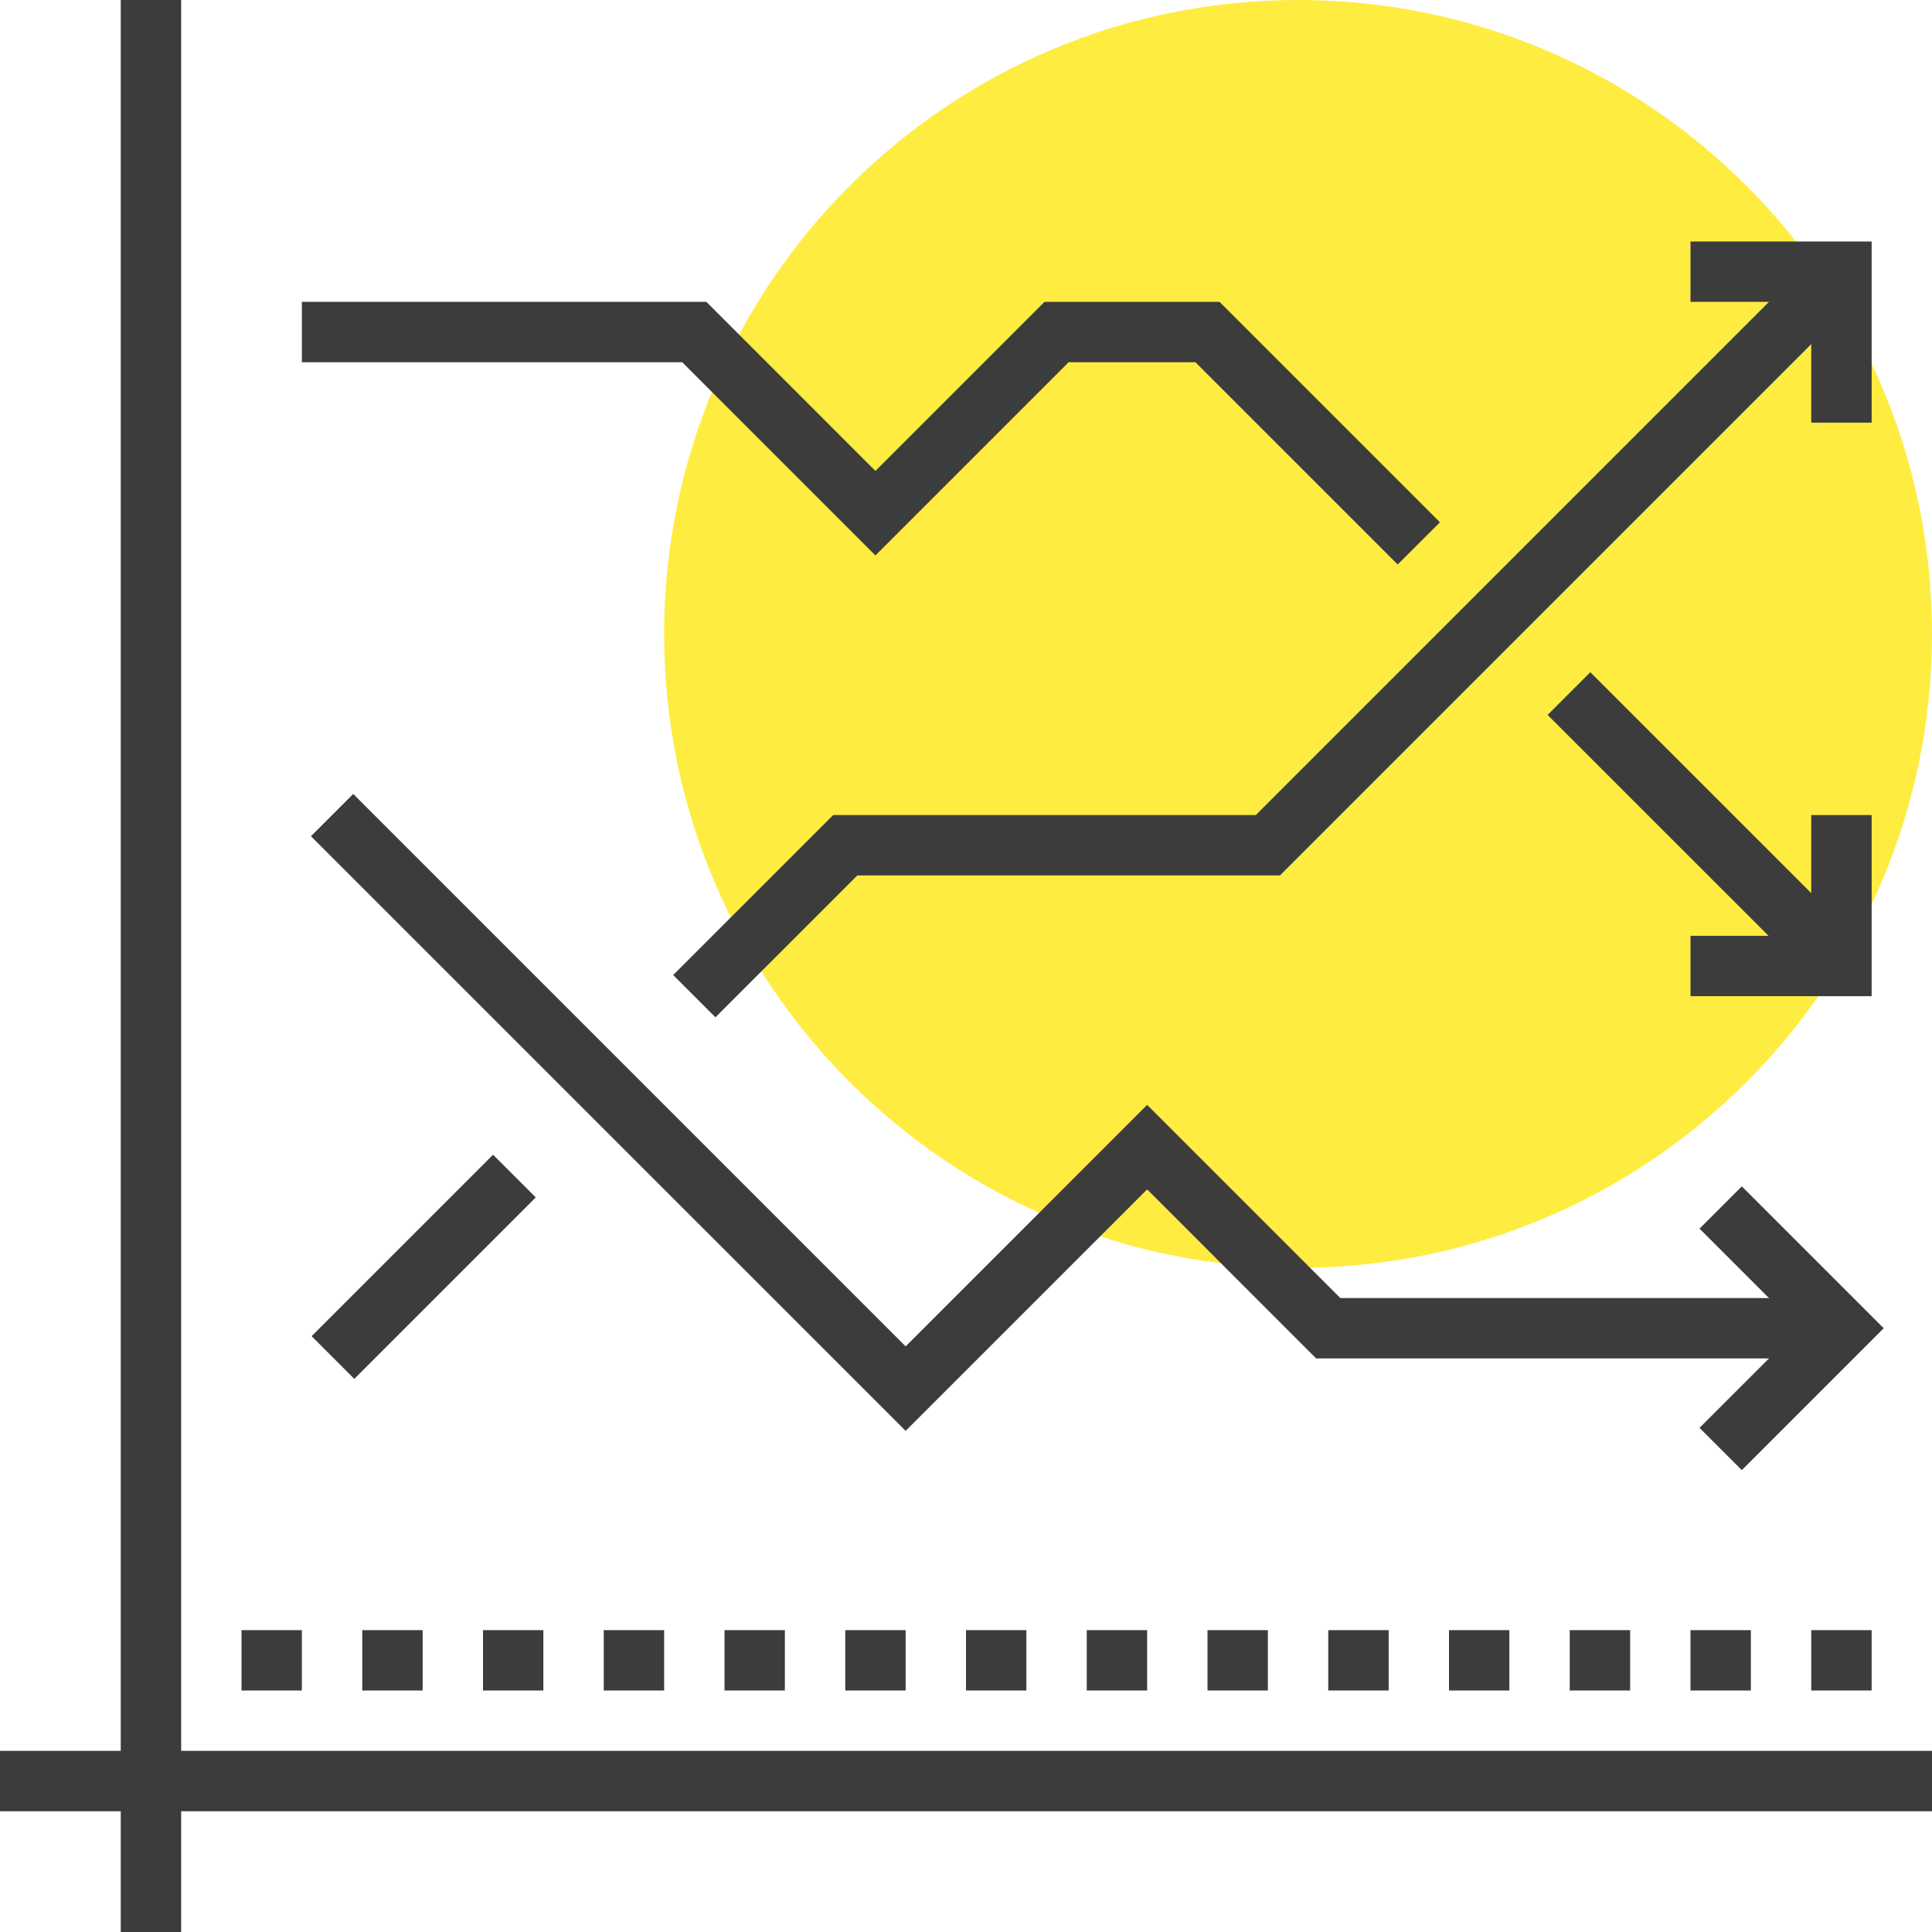 <svg width="50" height="50" viewBox="0 0 50 50" fill="none" xmlns="http://www.w3.org/2000/svg">
<path d="M33.594 32.812C42.655 32.812 50 25.467 50 16.406C50 7.345 42.655 0 33.594 0C24.533 0 17.188 7.345 17.188 16.406C17.188 25.467 24.533 32.812 33.594 32.812Z" fill="#FFEC40"/>
<path d="M4.688 0H3.125V50H4.688V0Z" fill="#3C3C3C"/>
<path d="M50 45.312H0V46.875H50V45.312Z" fill="#3C3C3C"/>
<path d="M12.76 29.884L8.065 34.58L9.169 35.685L13.865 30.989L12.76 29.884Z" fill="#3C3C3C"/>
<path d="M7.812 42.188H6.25V43.75H7.812V42.188Z" fill="#3C3C3C"/>
<path d="M10.938 42.188H9.375V43.75H10.938V42.188Z" fill="#3C3C3C"/>
<path d="M14.062 42.188H12.5V43.75H14.062V42.188Z" fill="#3C3C3C"/>
<path d="M17.188 42.188H15.625V43.75H17.188V42.188Z" fill="#3C3C3C"/>
<path d="M20.312 42.188H18.75V43.75H20.312V42.188Z" fill="#3C3C3C"/>
<path d="M23.438 42.188H21.875V43.75H23.438V42.188Z" fill="#3C3C3C"/>
<path d="M26.562 42.188H25V43.75H26.562V42.188Z" fill="#3C3C3C"/>
<path d="M29.688 42.188H28.125V43.75H29.688V42.188Z" fill="#3C3C3C"/>
<path d="M32.812 42.188H31.25V43.75H32.812V42.188Z" fill="#3C3C3C"/>
<path d="M35.938 42.188H34.375V43.75H35.938V42.188Z" fill="#3C3C3C"/>
<path d="M39.062 42.188H37.5V43.75H39.062V42.188Z" fill="#3C3C3C"/>
<path d="M42.188 42.188H40.625V43.75H42.188V42.188Z" fill="#3C3C3C"/>
<path d="M45.312 42.188H43.75V43.75H45.312V42.188Z" fill="#3C3C3C"/>
<path d="M48.438 42.188H46.875V43.75H48.438V42.188Z" fill="#3C3C3C"/>
<path d="M18.516 26.328L17.422 25.234L21.562 21.094H32.5L47.109 6.484L48.203 7.578L33.125 22.656H22.188L18.516 26.328Z" fill="#3C3C3C"/>
<path d="M36.172 14.609L30.938 9.375H27.656L22.656 14.375L17.656 9.375H7.812V7.812H18.281L22.656 12.188L27.031 7.812H31.562L37.266 13.516L36.172 14.609Z" fill="#3C3C3C"/>
<path d="M41.157 17.397L40.052 18.502L47.068 25.517L48.173 24.412L41.157 17.397Z" fill="#3C3C3C"/>
<path d="M48.438 25.781H43.75V24.219H46.875V21.094H48.438V25.781Z" fill="#3C3C3C"/>
<path d="M48.438 10.938H46.875V7.812H43.75V6.25H48.438V10.938Z" fill="#3C3C3C"/>
<path d="M45.078 38.047L43.984 36.953L46.562 34.375L43.984 31.797L45.078 30.703L48.75 34.375L45.078 38.047Z" fill="#3C3C3C"/>
<path d="M23.438 37.031L8.047 21.641L9.141 20.547L23.438 34.844L29.688 28.594L34.688 33.594H47.656V35.156H34.062L29.688 30.781L23.438 37.031Z" fill="#3C3C3C"/>
</svg>
